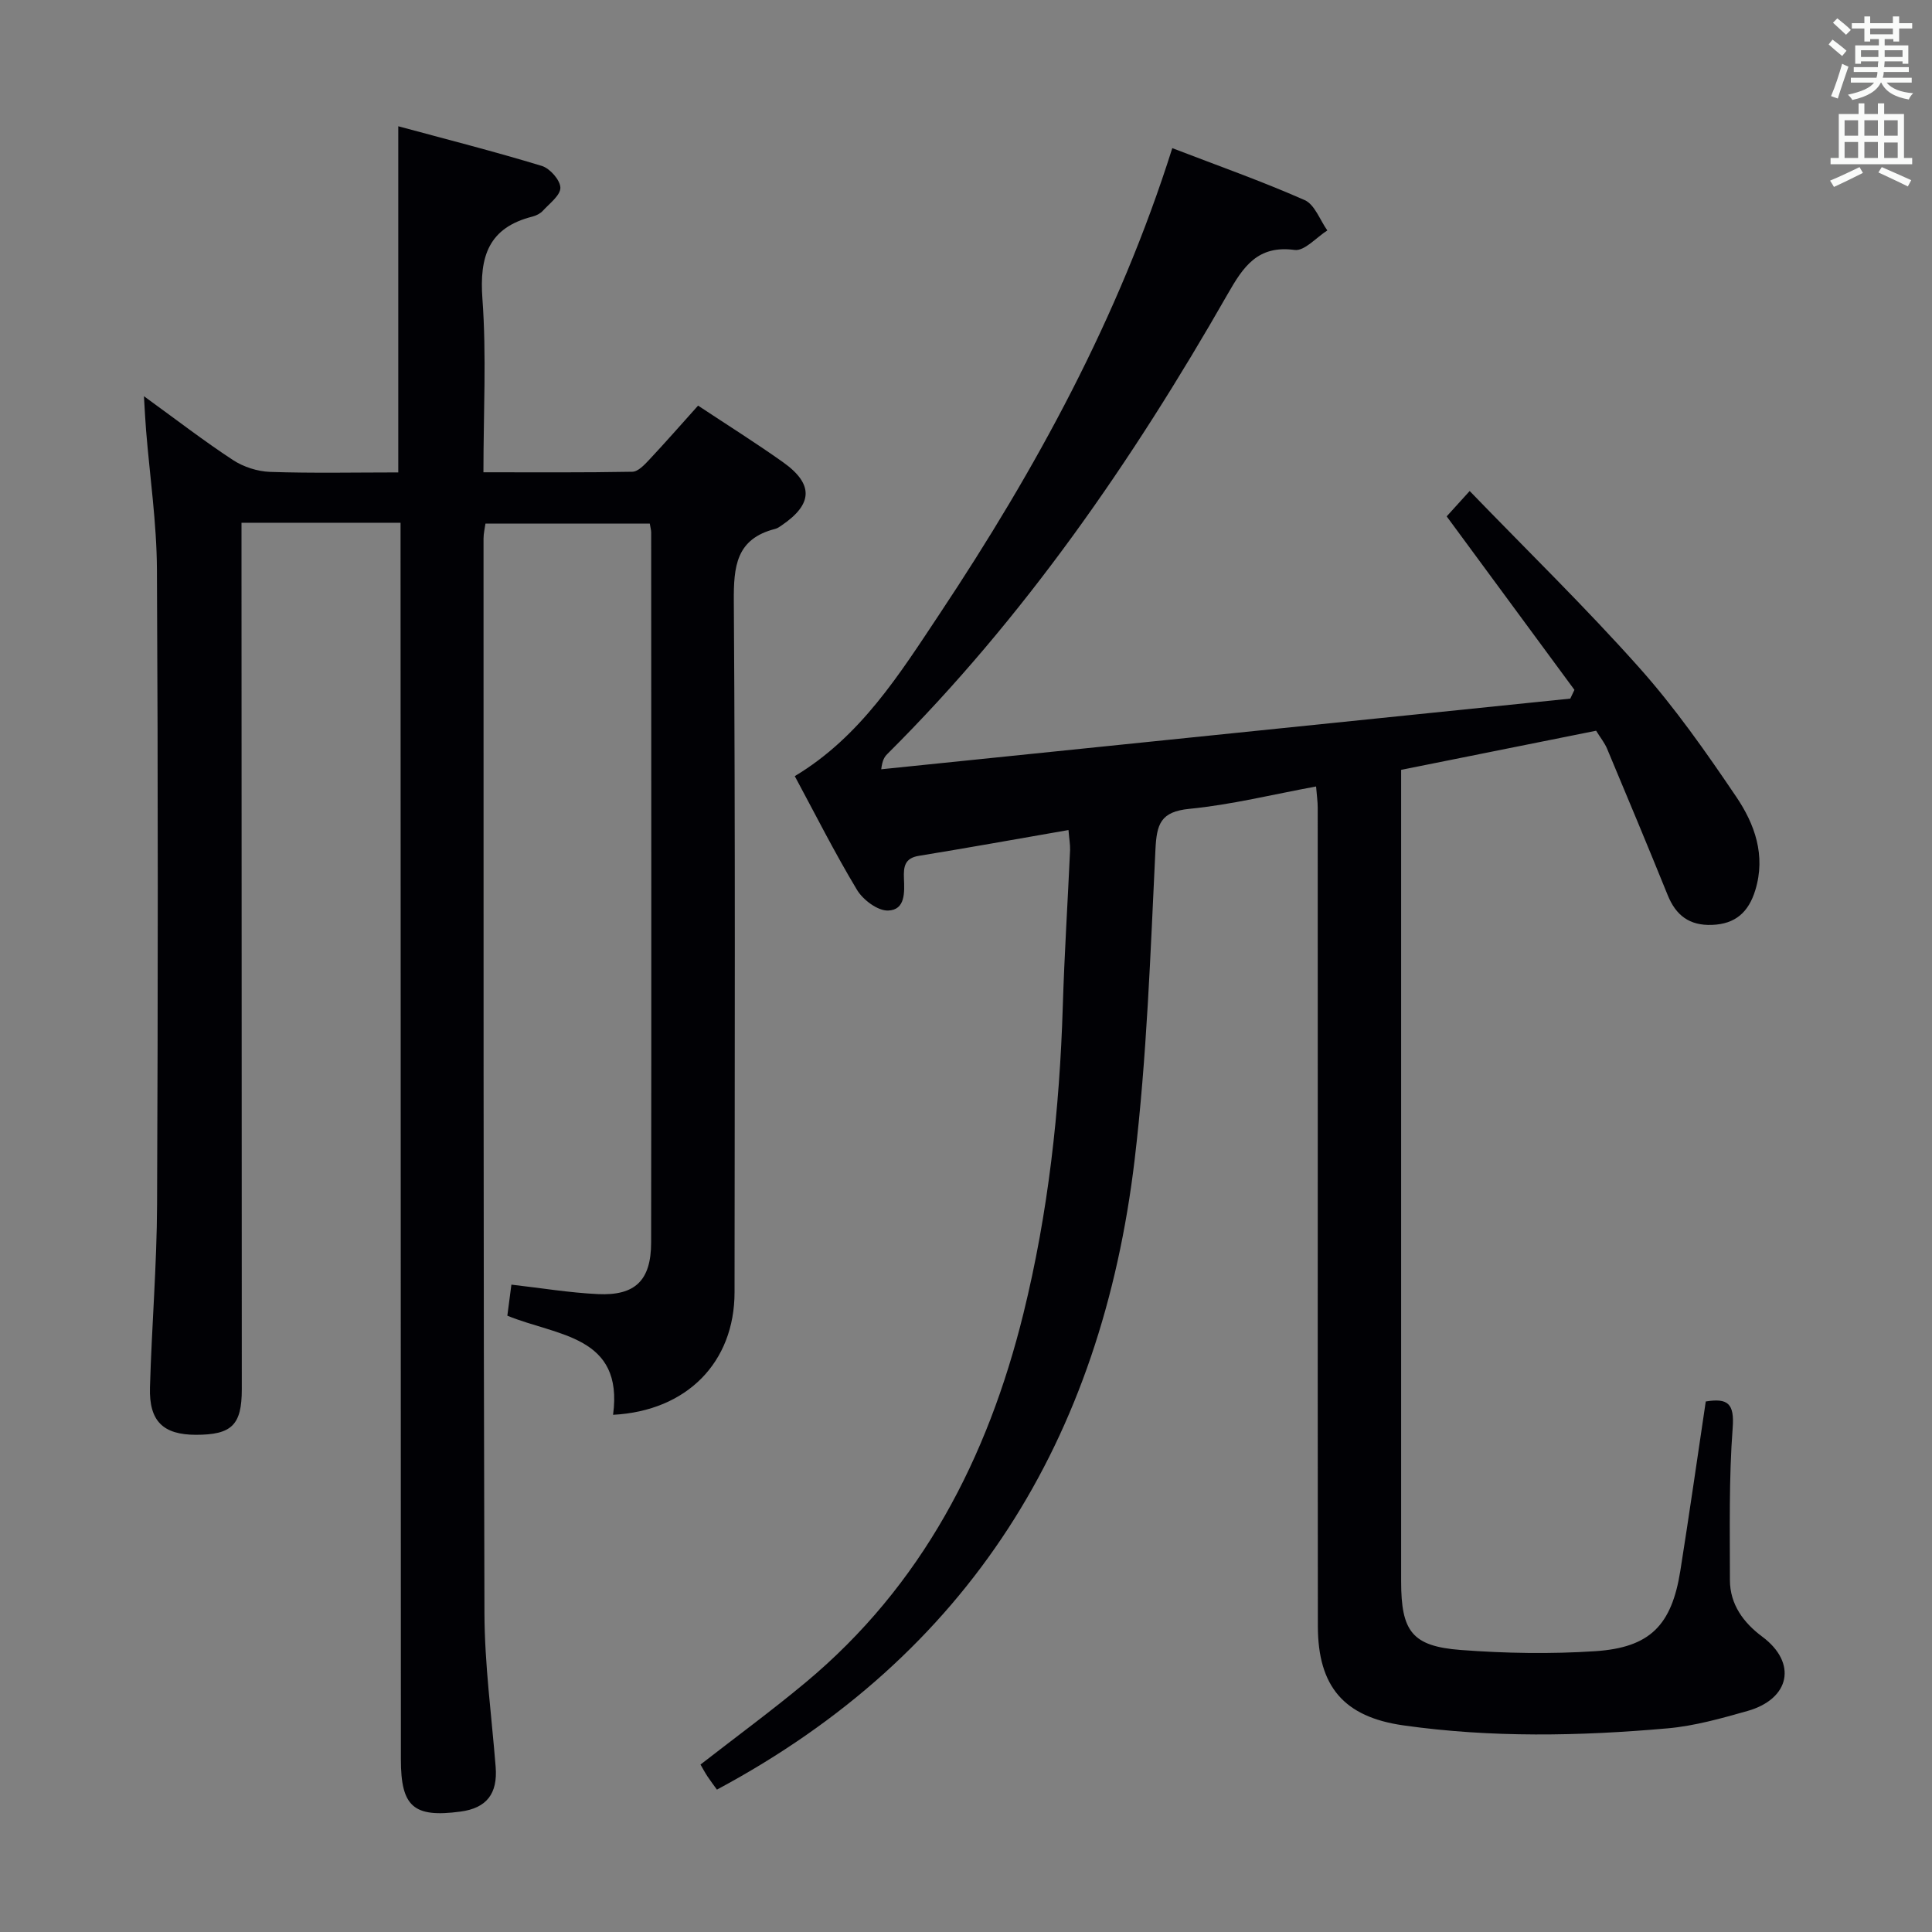<svg enable-background="new 0 0 400 400" viewBox="0 0 400 400" xmlns="http://www.w3.org/2000/svg"><rect x="0" y="0" width="400" height="400" fill="#808080" stroke="none"/><path d="m221.22 171.85c-10.75 1.87-20.85 3.69-30.98 5.34-2.96.48-3.18 2.28-3.09 4.65.12 2.85.34 6.58-3.3 6.68-2.14.06-5.17-2.21-6.41-4.27-4.62-7.68-8.66-15.7-12.89-23.56 13.64-8.17 21.73-21.18 30.06-33.7 19.84-29.84 36.98-61.12 48.1-96.32 9.32 3.59 18.51 6.83 27.41 10.76 2.08.92 3.16 4.13 4.69 6.28-2.26 1.43-4.73 4.31-6.76 4.04-7.7-1.04-10.66 3.51-13.88 9.14-19.71 34.51-42.15 67.04-70.45 95.21-.57.57-1.04 1.23-1.27 3.17 47.55-4.88 95.1-9.75 142.66-14.63.29-.6.57-1.2.86-1.81-8.74-11.86-17.47-23.73-26.45-35.92 1.1-1.22 2.52-2.78 4.76-5.25 11.97 12.39 24 24.1 35.14 36.61 7.38 8.28 13.81 17.47 20.04 26.68 3.84 5.67 6.17 12.15 3.95 19.37-1.39 4.54-4.12 7-8.97 7.17-4.64.17-7.46-1.95-9.16-6.16-4.11-10.15-8.33-20.25-12.56-30.34-.51-1.2-1.37-2.26-2.26-3.7-13.28 2.66-26.57 5.33-40.37 8.1v5.03 162.97c0 10.37 2.25 13.45 12.35 14.22 9.25.7 18.61.86 27.86.25 11.37-.76 15.81-5.4 17.6-16.68 1.84-11.62 3.51-23.27 5.26-35.02 4.58-.74 5.96.42 5.57 5.5-.79 10.44-.57 20.97-.57 31.46 0 5.06 2.83 8.86 6.69 11.73 7.29 5.42 5.79 12.88-3.05 15.39-5.41 1.53-10.92 3.09-16.49 3.59-18.25 1.62-36.55 1.97-54.76-.61-12.28-1.74-17.68-8.02-17.7-20.52-.05-34.33-.02-68.65-.02-102.98 0-22.16 0-44.32-.01-66.49 0-1.29-.2-2.58-.34-4.4-8.96 1.65-17.53 3.78-26.22 4.63-5.99.59-6.78 3.14-7.04 8.46-1.03 21.41-1.78 42.89-4.3 64.15-6.86 57.75-34.13 102.43-86.49 130.45-.63-.88-1.33-1.79-1.96-2.74-.53-.81-.99-1.67-1.44-2.45 7.39-5.75 14.76-11.16 21.76-16.99 24.09-20.08 37.7-46.41 45.1-76.39 5.15-20.89 7.49-42.13 8.15-63.6.33-10.79 1.02-21.58 1.51-32.37.03-1.13-.18-2.27-.33-4.13z" fill="#010105"/><path d="m82.93 108.23c-11.14 0-21.73 0-32.93 0v5.94c.02 57.83.05 115.66.06 173.49 0 7.37-2.07 9.4-9.5 9.4-6.78-.01-9.72-2.8-9.51-9.82.36-12.63 1.42-25.25 1.47-37.88.19-43.83.21-87.65-.03-131.48-.05-9.61-1.47-19.21-2.25-28.82-.16-1.96-.25-3.93-.44-7.03 6.64 4.81 12.37 9.24 18.41 13.2 2.19 1.44 5.09 2.38 7.71 2.47 8.79.3 17.59.11 26.54.11 0-23.86 0-47.24 0-71.67 10.05 2.72 19.95 5.24 29.71 8.21 1.68.51 3.81 2.92 3.85 4.5.04 1.57-2.23 3.26-3.62 4.78-.53.58-1.38 1.01-2.16 1.21-9.07 2.29-11.01 8.23-10.36 17.02.86 11.73.21 23.56.21 35.92 10.62 0 20.73.08 30.84-.11 1.18-.02 2.5-1.44 3.47-2.47 3.41-3.64 6.69-7.39 10.13-11.22 5.92 3.92 11.84 7.64 17.54 11.68 6.43 4.56 6.26 8.71-.26 13.13-.41.28-.84.59-1.31.71-8.12 2.06-8.62 7.78-8.57 15.05.32 47.66.18 95.33.15 143-.01 14.49-9.85 24.57-25.15 25.37 2.21-16.44-11.56-16.28-21.89-20.52.26-1.99.53-4.04.84-6.43 6.15.7 12.02 1.68 17.93 1.96 7.71.36 10.99-2.84 11-10.69.07-49 .02-98 .01-147 0-.48-.15-.97-.29-1.84-11.21 0-22.44 0-34.02 0-.12.91-.4 2.01-.4 3.1.01 74.16-.04 148.33.19 222.49.03 10.61 1.48 21.22 2.32 31.83.44 5.55-1.87 8.53-7.28 9.25-9.7 1.3-12.34-1-12.34-10.77-.02-83.33-.04-166.66-.07-249.99 0-1.83 0-3.66 0-6.08z" fill="#010105"/><g fill="#fafbfa"><path d="m378.6 9.2.8-1c.9.7 1.9 1.4 2.9 2.3l-.9 1.1c-1.1-.9-2-1.7-2.8-2.4zm.5 10.7c.9-2.1 1.6-4.3 2.3-6.7.4.2.8.4 1.3.6-.7 2.1-1.5 4.3-2.2 6.6zm.4-15.2.9-.9c1 .8 2 1.6 2.8 2.4l-1 1c-1-.9-1.9-1.8-2.7-2.5zm12.5-1.3h1.2v1.4h2.7v1.1h-2.7v2.7h-1.2v-.5h-1.8v1.3h4.9v3.8h-1.2v-.5h-3.7c0 .4-.1.9-.1 1.2h5.1v1h-5.2c0 .5-.1.9-.2 1.2h6v1h-5.2c1.1 1.3 2.9 2 5.5 2.2-.4.4-.7.8-.9 1.3-2.9-.5-4.8-1.6-5.7-3.5h-.1c-.8 1.7-2.7 2.9-5.9 3.6-.2-.4-.6-.8-.9-1.1 2.8-.6 4.6-1.4 5.4-2.5h-4.8v-1h5.3c.1-.3.2-.7.2-1.2h-4.9v-1h5c0-.4 0-.8.1-1.2h-3.6v.5h-1.2v-3.8h4.9v-1.3h-1.8v.5h-1.2v-2.7h-2.6v-1.1h2.6v-1.4h1.2v1.4h4.7v-1.4zm-6.7 8.4h3.6c0-.4 0-.9 0-1.4h-3.6zm1.9-4.7h4.7v-1.2h-4.7zm6.7 3.3h-3.7v1.4h3.7z"/><path d="m384.7 21.4h1.3v2.2h2.8v-2.2h1.3v2.2h4.1v9.1h1.7v1.3h-16.9v-1.3h1.7v-9.1h4.1v-2.2zm.3 13.2.7 1.2c-1.8.9-3.8 1.9-6 2.9-.2-.4-.5-.8-.8-1.3 2.4-1 4.4-2 6.1-2.8zm-3.1-6.5h2.8v-3.2h-2.8zm0 4.6h2.8v-3.3h-2.8zm4.1-4.6h2.8v-3.2h-2.8zm0 4.6h2.8v-3.3h-2.8zm3.6 1.9c2.1.9 4.1 1.8 6.1 2.7l-.7 1.3c-2.2-1.1-4.2-2-6.1-2.9zm3.3-9.7h-2.8v3.2h2.8zm-2.8 7.8h2.8v-3.2h-2.8z"/></g></svg>
